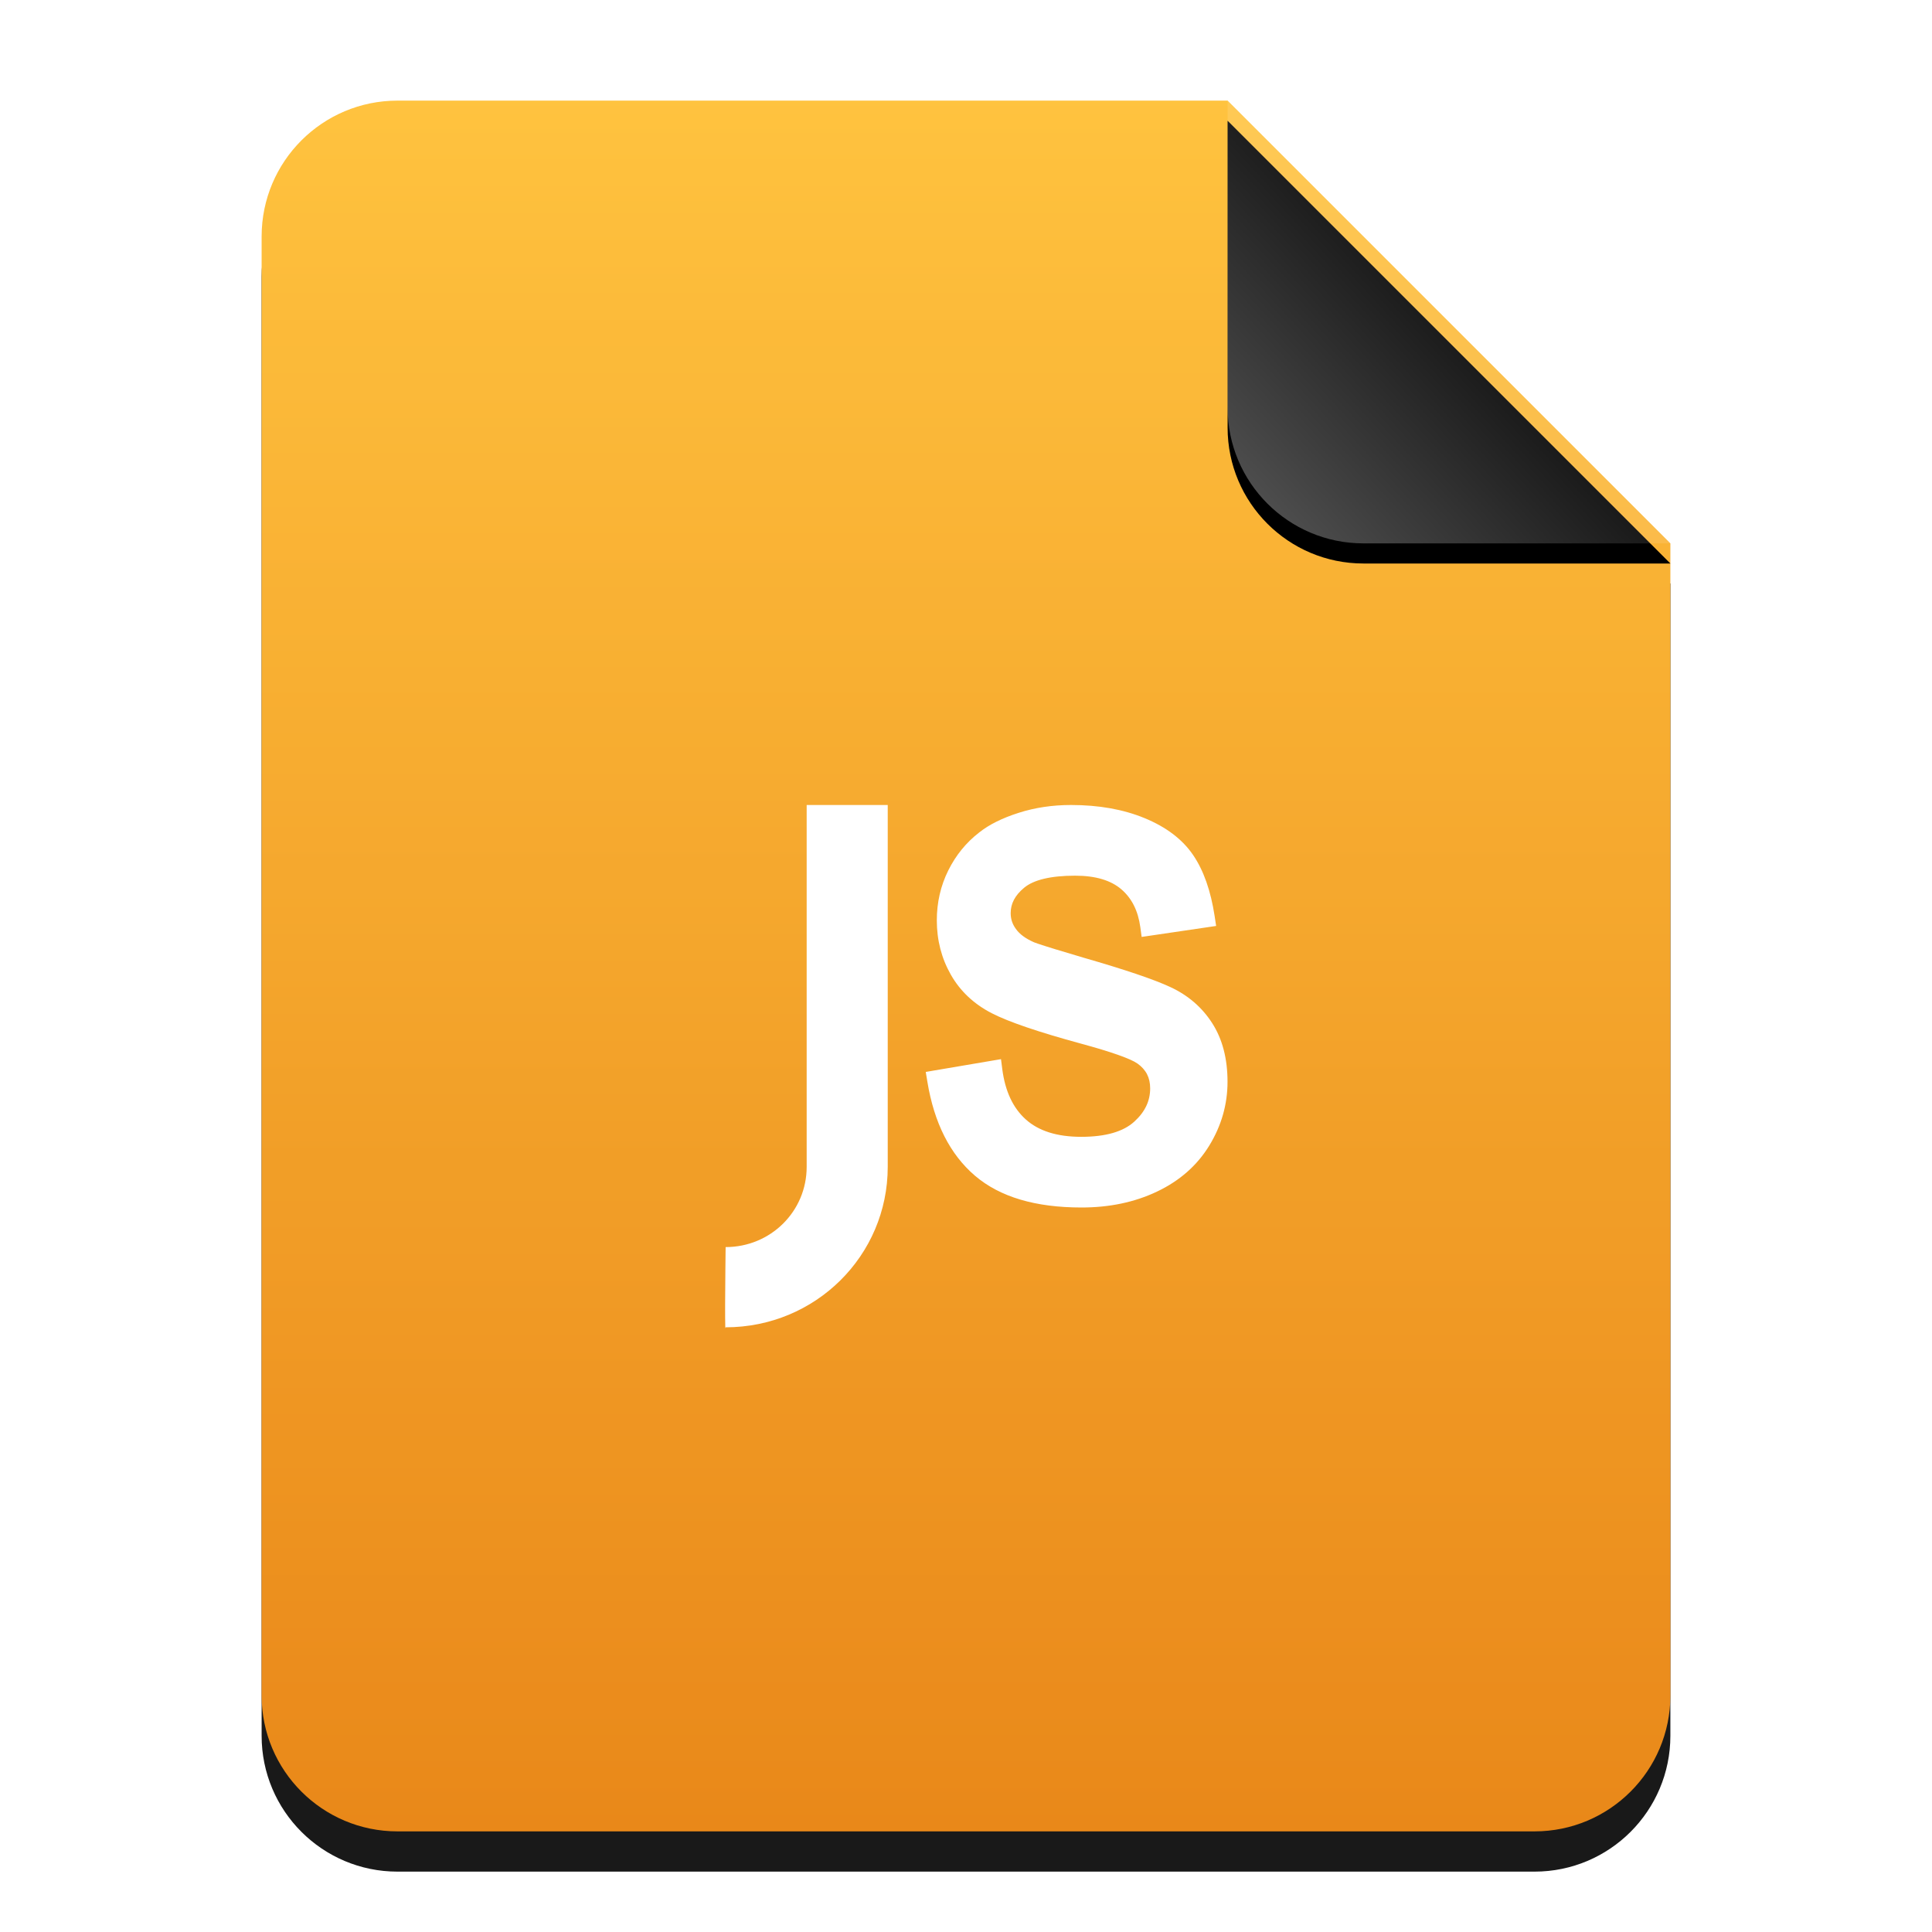 <?xml version="1.0" encoding="UTF-8"?>
<svg width="96px" height="96px" viewBox="0 0 96 96" version="1.1" xmlns="http://www.w3.org/2000/svg" xmlns:xlink="http://www.w3.org/1999/xlink">
    <title>mimetypes/96/text-x-javascript</title>
    <defs>
        <linearGradient x1="50%" y1="0%" x2="50%" y2="99.372%" id="linearGradient-1">
            <stop stop-color="#FFBC2A" offset="0%"></stop>
            <stop stop-color="#E77B00" offset="100%"></stop>
        </linearGradient>
        <path d="M48,0 L70,22 L70,6.703 C70,6.718 70,6.734 70,6.75 L70,79.25 C70,82.978 66.978,86 63.25,86 L6.75,86 C3.022,86 4.56538782e-16,82.978 0,79.25 L0,6.75 C-4.56538782e-16,3.022 3.022,6.84808173e-16 6.75,0 L48,0 Z" id="path-2"></path>
        <filter x="-14.3%" y="-9.3%" width="128.6%" height="123.3%" filterUnits="objectBoundingBox" id="filter-3">
            <feOffset dx="0" dy="2" in="SourceAlpha" result="shadowOffsetOuter1"></feOffset>
            <feGaussianBlur stdDeviation="3" in="shadowOffsetOuter1" result="shadowBlurOuter1"></feGaussianBlur>
            <feColorMatrix values="0 0 0 0 0.875   0 0 0 0 0.498   0 0 0 0 0.059  0 0 0 0.5 0" type="matrix" in="shadowBlurOuter1"></feColorMatrix>
        </filter>
        <linearGradient x1="50%" y1="50%" x2="7.994%" y2="88.889%" id="linearGradient-4">
            <stop stop-color="#FFFFFF" stop-opacity="0.1" offset="0%"></stop>
            <stop stop-color="#FFFFFF" stop-opacity="0.3" offset="100%"></stop>
        </linearGradient>
        <path d="M47.999,0 L70,22 L54.749,22 C51.021,22 47.999,18.978 47.999,15.25 L47.999,0 L47.999,0 Z" id="path-5"></path>
        <filter x="-15.9%" y="-11.4%" width="131.8%" height="131.8%" filterUnits="objectBoundingBox" id="filter-6">
            <feOffset dx="0" dy="1" in="SourceAlpha" result="shadowOffsetOuter1"></feOffset>
            <feGaussianBlur stdDeviation="1" in="shadowOffsetOuter1" result="shadowBlurOuter1"></feGaussianBlur>
            <feComposite in="shadowBlurOuter1" in2="SourceAlpha" operator="out" result="shadowBlurOuter1"></feComposite>
            <feColorMatrix values="0 0 0 0 0   0 0 0 0 0   0 0 0 0 0  0 0 0 0.05 0" type="matrix" in="shadowBlurOuter1"></feColorMatrix>
        </filter>
    </defs>
    <g id="mimetypes/96/text-x-javascript" stroke="none" stroke-width="1" fill="none" fill-rule="evenodd">
        <g id="编组" transform="translate(13, 5)">
            <g id="蒙版" opacity="0.9">
                <use fill="black" fill-opacity="1" filter="url(#filter-3)" xlink:href="#path-2"></use>
                <use fill="url(#linearGradient-1)" fill-rule="evenodd" xlink:href="#path-2"></use>
            </g>
            <g id="折角">
                <use fill="black" fill-opacity="1" filter="url(#filter-6)" xlink:href="#path-5"></use>
                <use fill="url(#linearGradient-4)" fill-rule="evenodd" xlink:href="#path-5"></use>
            </g>
        </g>
        <path d="M44.111,40 L44.111,57.981 C44.111,62.391 40.521,65.953 36.056,65.953 C36.04,66.104 36.034,65.877 36.032,65.465 L36.031,64.826 C36.035,63.754 36.052,62.296 36.055,62.015 L36.056,61.967 C38.294,61.967 40.083,60.192 40.083,57.981 L40.083,40 L44.111,40 Z M53.217,40 C54.593,40 55.81,40.215 56.866,40.649 C57.944,41.092 58.754,41.703 59.287,42.488 C59.81,43.258 60.163,44.268 60.354,45.516 L60.429,46.01 L59.969,46.078 L57.172,46.49 L56.728,46.555 L56.663,46.077 C56.552,45.258 56.24,44.639 55.724,44.193 C55.203,43.744 54.441,43.512 53.423,43.512 C52.2,43.512 51.353,43.723 50.887,44.113 C50.43,44.493 50.22,44.904 50.22,45.372 C50.22,45.662 50.302,45.916 50.478,46.157 C50.657,46.412 50.956,46.636 51.371,46.818 C51.388,46.824 51.407,46.832 51.428,46.84 L51.582,46.894 C51.973,47.028 52.737,47.262 53.858,47.592 C55.901,48.181 57.33,48.663 58.155,49.047 C59.031,49.453 59.726,50.051 60.231,50.836 C60.743,51.631 60.995,52.608 60.995,53.754 C60.995,54.879 60.691,55.94 60.086,56.927 C59.48,57.917 58.609,58.68 57.483,59.213 C56.375,59.739 55.126,60 53.741,60 C51.454,60 49.686,59.48 48.446,58.421 C47.204,57.359 46.417,55.795 46.081,53.753 L46,53.264 L46.455,53.186 L49.284,52.706 L49.739,52.629 L49.802,53.12 C49.946,54.229 50.337,55.055 50.971,55.624 C51.607,56.195 52.52,56.488 53.725,56.488 C54.942,56.488 55.816,56.23 56.358,55.737 C56.896,55.249 57.151,54.706 57.151,54.079 C57.151,53.548 56.948,53.151 56.515,52.843 C56.18,52.609 55.233,52.27 53.726,51.861 C51.601,51.282 50.124,50.78 49.279,50.346 C48.392,49.889 47.71,49.249 47.245,48.429 C46.782,47.615 46.55,46.713 46.55,45.732 C46.55,44.841 46.741,44.011 47.121,43.248 C47.498,42.491 48.013,41.86 48.657,41.364 C49.149,40.972 49.802,40.649 50.617,40.389 C51.428,40.129 52.295,40 53.217,40 Z" id="Combined-Shape" fill="#FFFFFF"></path>
    </g>
</svg>